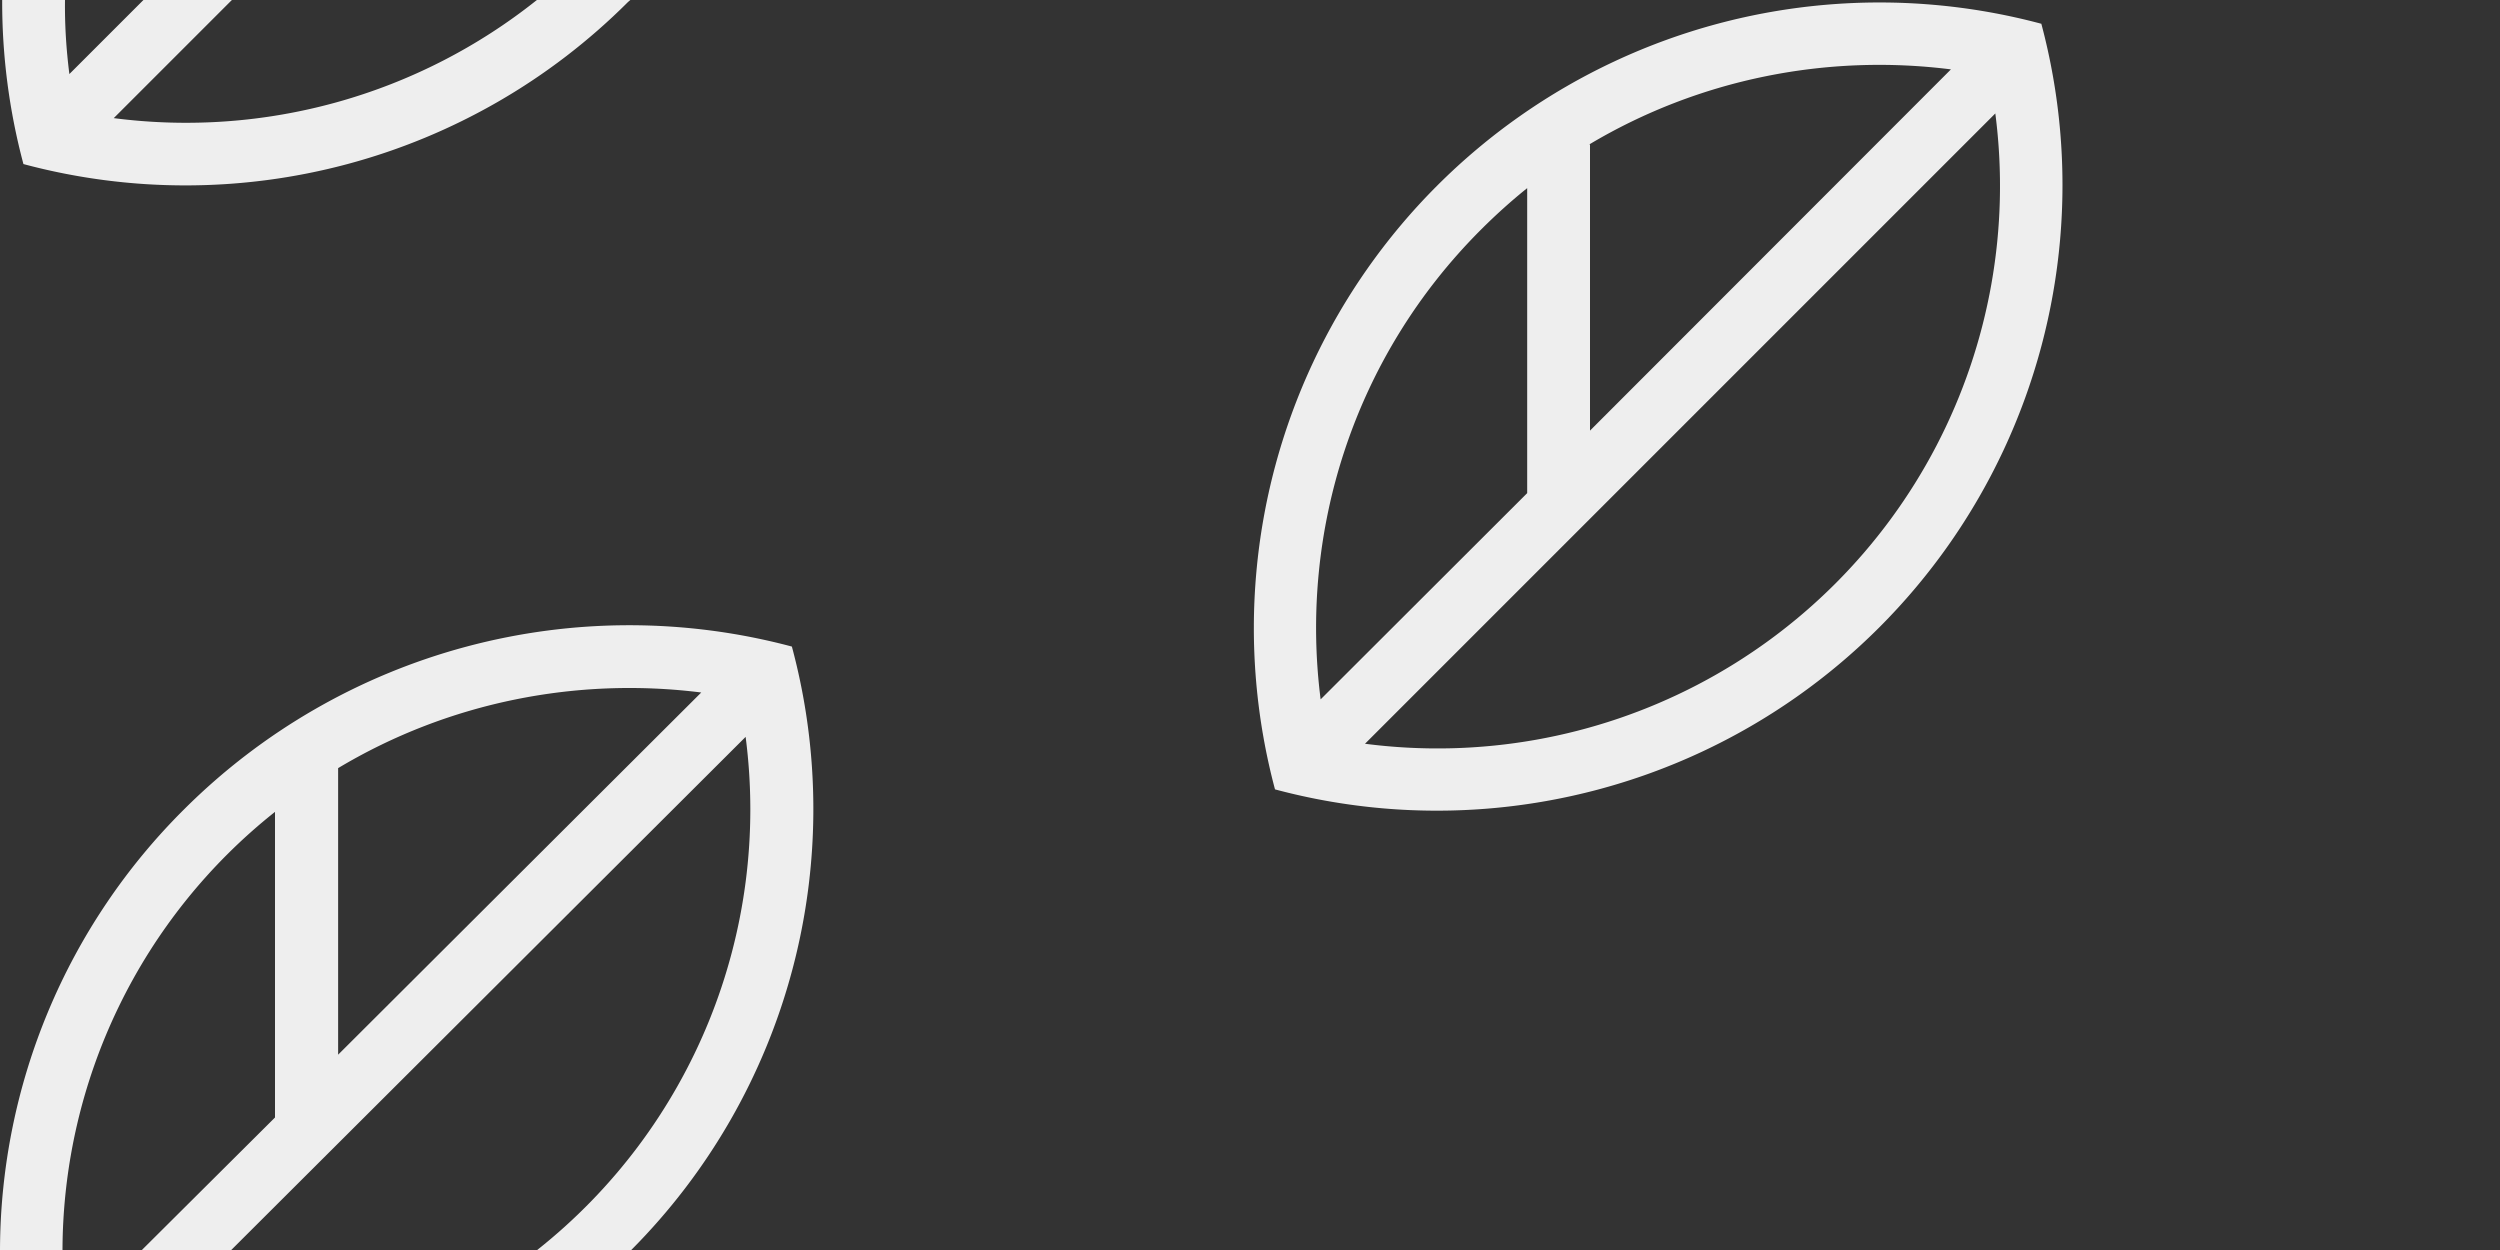 <svg xmlns="http://www.w3.org/2000/svg" viewBox="0 0 80 40"><rect x="0" y="0" width="80" height="40" fill="#333333" stroke="none"/><path fill="#eee" d="M0 40a19.96 19.96 0 015.9-14.11 20.17 20.17 0 0119.44-5.2A20 20 0 0120.2 40H0zM65.32.75A20.02 20.02 0 0140.8 25.26 20.02 20.02 0 0165.32.76zM.07 0h20.1l-.08.07A20.02 20.02 0 01.75 5.25 20.08 20.08 0 01.07 0zm1.94 40h2.53l4.26-4.24v-9.78A17.96 17.96 0 002 40zm5.38 0h9.8a17.98 17.98 0 006.67-16.42L7.4 40zm3.43-15.42v9.17l11.62-11.59c-3.97-.5-8.08.3-11.62 2.42zm32.86-.78A18 18 0 0063.85 3.63L43.68 23.8zm7.2-19.17v9.15L62.43 2.22c-3.96-.5-8.05.3-11.57 2.4zm-3.49 2.72c-4.1 4.1-5.81 9.69-5.13 15.03l6.61-6.6V6.02c-.51.41-1 .85-1.48 1.33zM17.18 0H7.42L3.64 3.78A18 18 0 0017.18 0zM2.08 0c-.01.8.04 1.58.14 2.37L4.59 0H2.07z"/></svg>